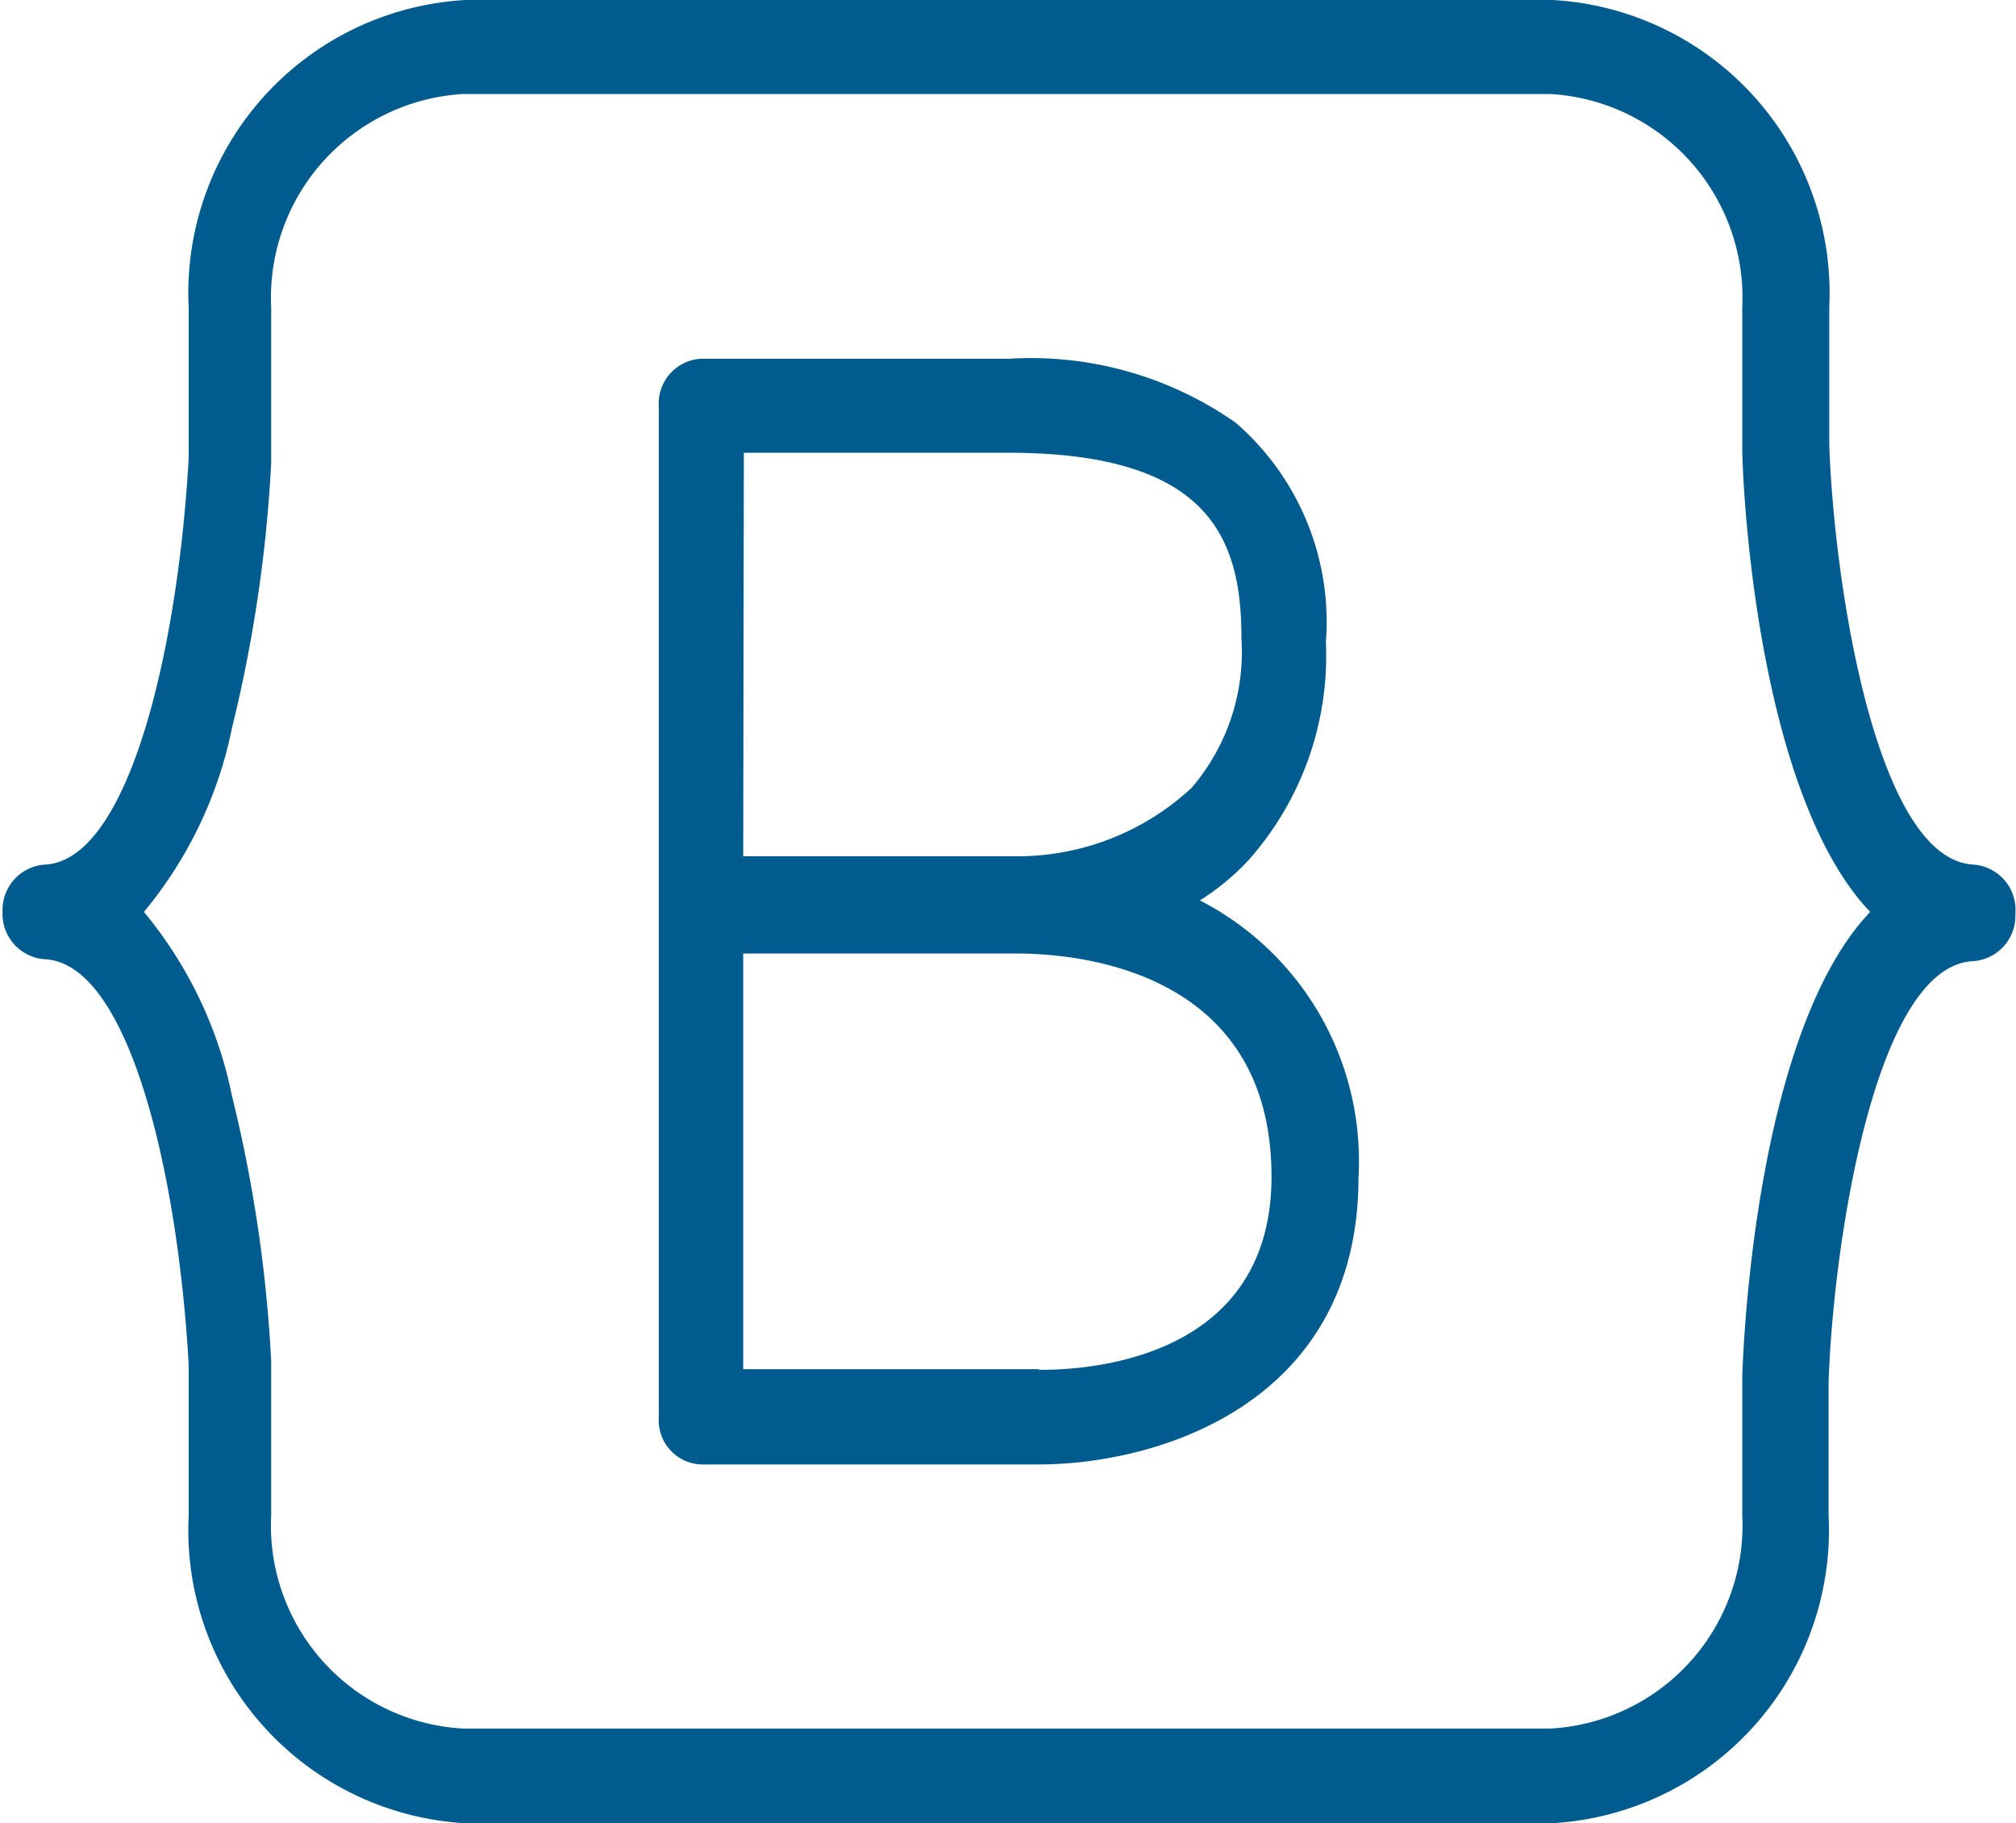 <svg xmlns="http://www.w3.org/2000/svg" viewBox="0 0 31.52 28.51"><defs><style>.cls-1{fill:#005b8e;}</style></defs><g id="Capa_1" data-name="Capa 1"><path class="cls-1" d="M45.1,16.91h0c-1.54-.07-2.19-4.45-2.26-6.58V8.2a4.59,4.59,0,0,0-4.32-4.81h-17A4.59,4.59,0,0,0,17.19,8.2v2.36c-.17,3-.94,6.29-2.25,6.35h0a.71.71,0,0,0-.66.74h0a.71.71,0,0,0,.66.74h0c1.31.06,2.08,3.32,2.25,6.34v2.36a4.59,4.59,0,0,0,4.32,4.81h17a4.59,4.59,0,0,0,4.32-4.81V25c.07-2.13.72-6.51,2.26-6.58h0a.71.71,0,0,0,.66-.74h0A.71.71,0,0,0,45.1,16.91Zm-3.62,8v2.17a3.18,3.18,0,0,1-3,3.34h-17a3.18,3.18,0,0,1-3-3.34V24.67a22,22,0,0,0-.61-4.13,6.54,6.54,0,0,0-1.38-2.89,6.54,6.54,0,0,0,1.38-2.89,22,22,0,0,0,.61-4.13V8.2a3.19,3.19,0,0,1,3-3.34h17a3.19,3.19,0,0,1,3,3.34v2.17c0,.66.24,5.43,2,7.28C41.72,19.5,41.5,24.27,41.48,24.92Z" transform="translate(-14.24 -3.39)"/><path class="cls-1" d="M33,17.47a3.79,3.79,0,0,0,.77-.64,4.81,4.81,0,0,0,1.2-3.4A4.12,4.12,0,0,0,33.56,10a5.58,5.58,0,0,0-3.55-1S26.75,9,25.2,9a.7.7,0,0,0-.66.74v7.82h0v8a.69.69,0,0,0,.66.73h5.28c1.85,0,5-.94,5-4.49A4.58,4.58,0,0,0,33,17.47Zm-7.13-7,4.14,0c3.2,0,3.64,1.4,3.64,2.91a3.26,3.26,0,0,1-.78,2.33,4,4,0,0,1-2.74,1.07H25.86Zm4.62,14.33H25.86V18.3h4.26c1.3,0,4,.44,4,3.49S30.85,24.81,30.48,24.81Z" transform="translate(-14.24 -3.39)"/></g></svg>